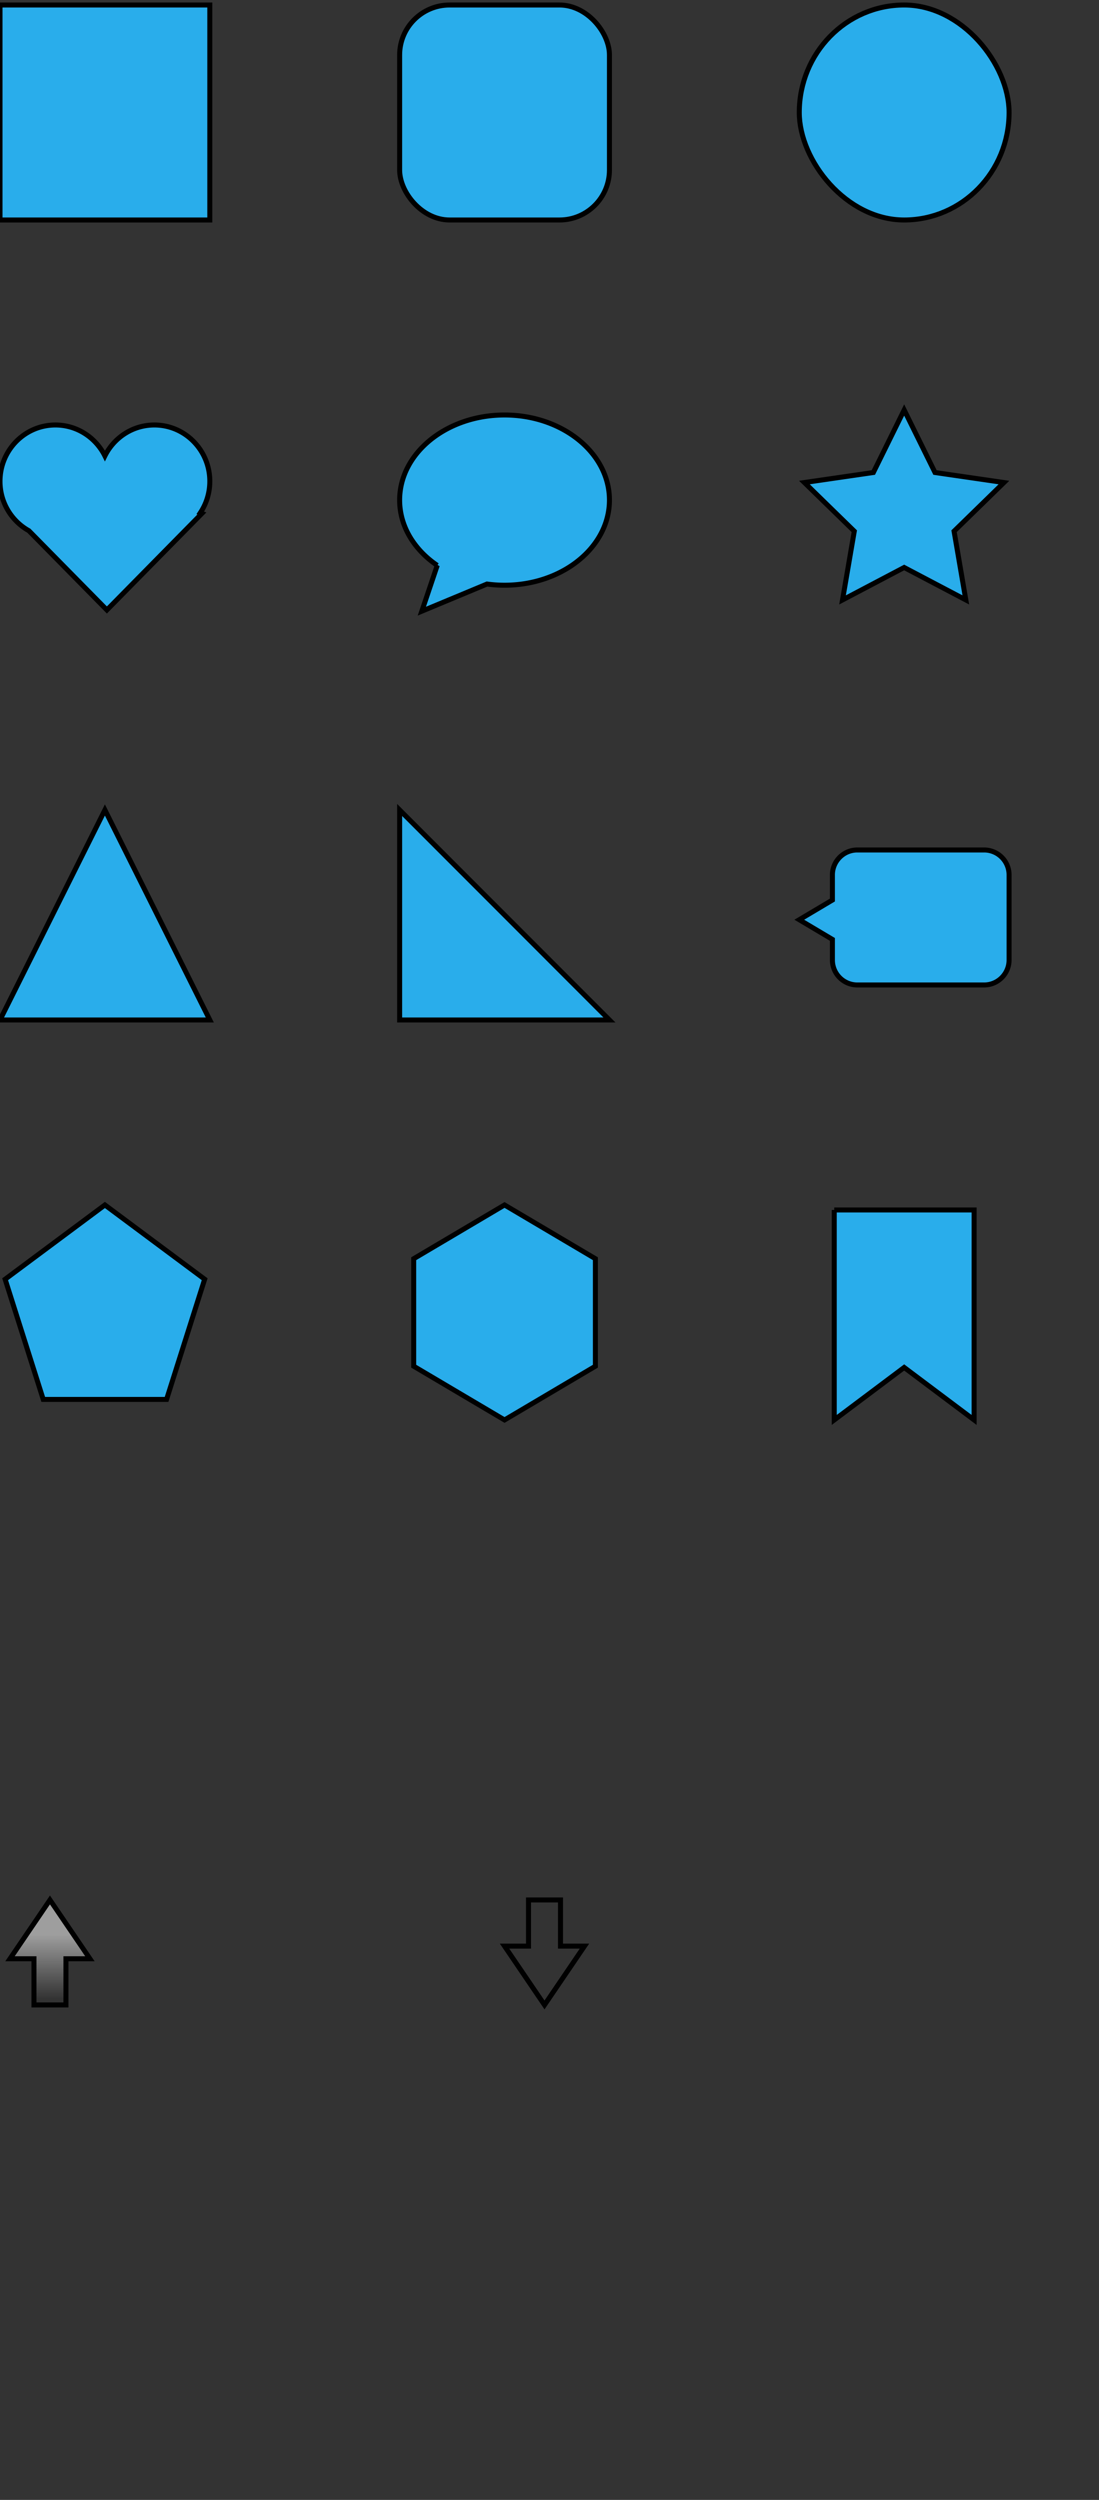 <svg width="220" height="500" xmlns="http://www.w3.org/2000/svg"><rect width="100%" height="100%" fill="#333333" stroke="none"/><title>res</title><defs><linearGradient id="a" y2="32.803%" x2="50%" y1="94.045%" x1="50%"><stop offset="0%" stop-opacity="0" stop-color="#E6E6E6"/><stop offset="100%" stop-color="#E6E6E6"/></linearGradient><linearGradient id="b" y2="NaN" x2="50%" y1="NaN" x1="50%"><stop offset="0%" stop-opacity="0" stop-color="#E6E6E6"/><stop offset="100%" stop-color="#E6E6E6"/></linearGradient></defs><title>background</title><path fill="none" d="M-1-1h222v502H-1z"/><g><title>Layer 1</title><g stroke="null" fill-rule="evenodd" fill="none"><path fill="#F0F0F0" d="M321.543 15.578h-.926V9.133h8.297v4.945c0 .953-.52 1.43-1.559 1.43-.703 0-1.472-.016-2.308-.047-.047-.273-.11-.59-.188-.95.766.055 1.536.083 2.309.083.547.008.82-.227.82-.703v-.551h-6.445v2.238zm3.95-11.45h.878v1.66a61.645 61.645 0 0 0 3.445-.98l.317.786c-1.301.343-2.555.656-3.762.937V7c0 .46.246.691.738.691h1.559c.46 0 .723-.136.785-.41.078-.25.149-.629.211-1.136.234.109.524.218.867.328a9.767 9.767 0 0 1-.304 1.218c-.172.516-.614.774-1.325.774h-1.957c-.968 0-1.453-.461-1.453-1.383V4.129zM319 7.505a72.268 72.268 0 0 0 3.738-.656v-.809h-3.41v-.727h3.41V4.105h.88v4.43h-.88V7.68c-1.222.246-2.394.484-3.515.715L319 7.504zm2.543 5.086h6.445v-.961h-6.445v.96zm6.445-2.672h-6.445v.96h6.445v-.96zm4.453-5.39h8.625v3.937h-.843v-.422h-6.938v.422h-.844V4.527zm.211 5.777h8.297V13h-.844v-.375h-2.824v1.629c.008.828-.402 1.242-1.23 1.242-.524 0-.957-.004-1.301-.012a20.526 20.526 0 0 0-.176-.925c.492.046.914.07 1.266.07.375 0 .566-.195.574-.586v-1.418h-2.918V13h-.844v-2.695zm-1.265-1.418h4.898c-.09-.16-.183-.325-.281-.492l.785-.329c.164.286.315.559.451.82h4.905v.727h-10.758v-.726zm8.718 2.12h-6.609v.915h6.61v-.914zm-6.82-3.667h6.938v-.715h-6.938v.715zm6.938-2.11h-6.938v.715h6.938V5.23zm-1.97 8.637l.4-.738c1.21.453 2.398.918 3.562 1.394l-.434.809c-1.07-.5-2.246-.988-3.527-1.465zm-3.421-.75l.492.715a101.45 101.45 0 0 1-3.469 1.617 6.276 6.276 0 0 0-.468-.75 39.427 39.427 0 0 0 3.445-1.582zm9.621-3.363h8.52v5.789h-.891v-.645h-6.738v.668h-.89V9.754zM343 7.867h3.463a8.556 8.556 0 0 0-.733-1.078l.739-.48c.312.398.617.82.914 1.265l-.463.293h3.082c.371-.512.705-1.039 1.002-1.582l.914.54a50.44 50.44 0 0 1-.879 1.042h3.422v.844H343v-.844zm.598-2.449h4.933a9.054 9.054 0 0 0-.574-.996l.89-.422c.227.336.47.715.727 1.137l-.568.281h4.892v.844h-10.3v-.844zm1.746 8.648h6.738v-1.359h-6.738v1.36zm6.738-3.48h-6.738v1.312h6.738v-1.312zm4.477-5.531a93.32 93.32 0 0 0 8.414-.54l.316.915c-2.781.257-5.402.41-7.863.457l-.446 3.375h3.422v-2.66h.973v2.66h4.617v.89h-4.617v3.68c0 .602-.11 1.016-.328 1.242-.242.25-.637.375-1.184.375-.289 0-.808-.004-1.558-.012a9.33 9.33 0 0 0-.188-1.007c.79.07 1.301.101 1.535.093.5.016.75-.242.75-.773v-3.598h-4.523l.68-5.097zm6.949 5.777a43.772 43.772 0 0 1 3.094 3.469l-.786.703a50.586 50.586 0 0 0-3.046-3.61l.738-.562zm-5.59.023l.82.575c-1.133 1.508-2.156 2.699-3.07 3.574l-.738-.656a28.605 28.605 0 0 0 2.988-3.493z"/><g fill="#F0F0F0"><path d="M508.483.318c.163-.164.107-.297-.123-.297h-4.18c-.23 0-.552.133-.715.297l-9.361 9.36c-.162.164-.295.108-.295-.122V.44a.422.422 0 0 0-.42-.419h-2.71a.42.42 0 0 0-.419.419v20.119c0 .23.188.419.419.419h2.71c.231 0 .42-.189.42-.419v-5.148c0-.229.133-.552.295-.714l3.599-3.598a.343.343 0 0 1 .54.045l6.782 9.493a.919.919 0 0 0 .663.341h3.53c.231 0 .31-.154.175-.341l-8.608-12.036a.514.514 0 0 1 .053-.638l7.645-7.645M461.157 2.545l-.091-.832-.141-1.296A.48.48 0 0 0 460.46 0h-1.769a.965.965 0 0 0-.674.332l-.333.434-.511.665-5.357 6.983c-.14.184-.369.184-.51 0l-5.358-6.983c-.141-.183-.369-.483-.51-.665l-.332-.434a.967.967 0 0 0-.673-.332h-1.771a.48.48 0 0 0-.464.417l-.142 1.294c-.024.231-.066.605-.091.834l-1.963 17.994a.37.37 0 0 0 .373.418h2.732c.231 0 .44-.187.464-.418L445.09 6.62c.025-.23.161-.268.301-.086l4.508 5.877.453.59c.109.144.387.259.618.259h1.183a.96.96 0 0 0 .674-.332l4.904-6.394c.14-.182.275-.143.3.086l1.52 13.919a.478.478 0 0 0 .464.418h2.731c.232 0 .4-.187.375-.418l-1.964-17.994M469.475 20.978c.23 0 .492-.175.58-.386l1.989-4.782a.681.681 0 0 1 .581-.387h8.132a.68.68 0 0 1 .58.387l1.989 4.782c.089.211.35.386.58.386h3.006c.23 0 .346-.175.257-.386L478.773.408a.68.68 0 0 0-.58-.387h-3.005a.681.681 0 0 0-.58.387l-8.397 20.184c-.087.211.028.386.259.386h3.005zm7.054-15.951c.089-.213.234-.213.323 0l2.688 6.461c.088.213-.029.387-.259.387H474.1c-.231 0-.347-.174-.257-.387l2.686-6.461zM515.813 20.978c.23 0 .49-.175.579-.386l1.989-4.782a.68.68 0 0 1 .58-.387h8.134c.23 0 .491.174.58.387l1.989 4.782a.683.683 0 0 0 .58.386h3.005c.23 0 .346-.175.258-.386L525.111.408a.683.683 0 0 0-.581-.387h-3.005a.68.68 0 0 0-.58.387l-8.396 20.184c-.089.211.027.386.258.386h3.006zm7.054-15.951c.088-.213.233-.213.322 0l2.687 6.461c.089.213-.027.387-.257.387h-5.181c-.231 0-.347-.174-.258-.387l2.687-6.461zM539.998.428a6.076 6.076 0 0 1-.016-.132l-.022-.208a.077.077 0 0 0-.074-.067h-.283a.154.154 0 0 0-.108.053l-.053.07-.082.106-.858 1.118c-.022.029-.059.029-.081 0L537.563.25l-.081-.106-.053-.07a.156.156 0 0 0-.108-.053h-.282a.077.077 0 0 0-.075.067l-.023.208-.015.132-.314 2.881a.06.06 0 0 0 .06.066h.437c.037 0 .07-.03.075-.066l.242-2.229c.004-.036.026-.042.049-.013l.72.939.074.096c.017.023.061.041.098.041h.189a.158.158 0 0 0 .109-.053l.784-1.023c.022-.029.044-.023.048.013l.243 2.229a.076.076 0 0 0 .074.066h.437c.038 0 .064-.03.06-.066l-.313-2.881M536.116.088a.067.067 0 0 0-.067-.067h-3.085a.067.067 0 0 0-.067.067v.434c0 .037.03.068.067.068h1.191c.037 0 .067.029.067.066v2.652c0 .036.03.067.067.067h.434a.068.068 0 0 0 .067-.067V.656c0-.037.03-.066.067-.066h1.192a.068.068 0 0 0 .067-.068V.088"/></g><path fill="url(#a)" opacity=".6" d="M18 391.763L10 380l-8 11.763h4.8V401h6.4v-9.237H18z"/><path fill="url(#b)" opacity=".6" d="M117 389.237L109 401l-8-11.763h4.8V380h6.4v9.237h4.8z"/><path fill="#29adeb" d="M0 1h42v43H0z"/><rect rx="10" height="43" width="42" y="1" x="80" fill="#29adeb"/><rect rx="40" height="43" width="42" y="1" x="160" fill="#29adeb"/><path fill="#F0F0F0" d="M397 2.615c-.008-.39-.31-.703-.682-.703-.372 0-.674.313-.681.703V16H397V2.615zm-14.318 4.078c-.372 0-.674.313-.682.702V16h1.364V7.395c-.008-.39-.31-.702-.682-.702zM387.227 0c-.372 0-.674.313-.681.703V16h1.363V.703c-.008-.39-.31-.703-.682-.703zm4.546 4.302c-.373 0-.674.314-.682.703V16h1.364V5.005c-.008-.39-.31-.703-.682-.703z"/><path fill="#29adeb" d="M181 113.5l-12.343 6.49 2.357-13.745-9.986-9.734 13.8-2.006L181 82l6.172 12.505 13.8 2.006-9.986 9.734 2.357 13.744zM21 162l21 42H0zM166.632 187.888L160 183.95l6.632-3.937v-5.014c0-2.76 2.239-4.999 4.992-4.999h25.384a4.992 4.992 0 0 1 4.992 5v17c0 2.762-2.24 5-4.992 5h-25.384a4.992 4.992 0 0 1-4.992-5v-4.112zM40.093 102.576l.322.12L21.396 122 5.777 106.147A11.284 11.284 0 0 1 0 96.26C0 90.04 4.967 85 11.094 85c4.328 0 8.077 2.515 9.906 6.184C22.829 87.515 26.578 85 30.906 85 37.033 85 42 90.042 42 96.26c0 2.341-.703 4.515-1.907 6.316zM87.531 113.085C82.928 109.963 80 105.27 80 100.024 80 90.622 89.402 83 101 83s21 7.622 21 17.024c0 9.402-9.402 17.023-21 17.023-1.195 0-2.367-.08-3.508-.236l-13.05 5.43 3.09-9.156zM80 162l42 42H80zM21 241l19.972 14.856-7.629 24.038H8.657l-7.63-24.038zM101 241l18.187 10.75v21.5L101 284l-18.187-10.75v-21.5zM167 242h28v42l-14-10.5-14 10.5v-42z"/></g></g></svg>